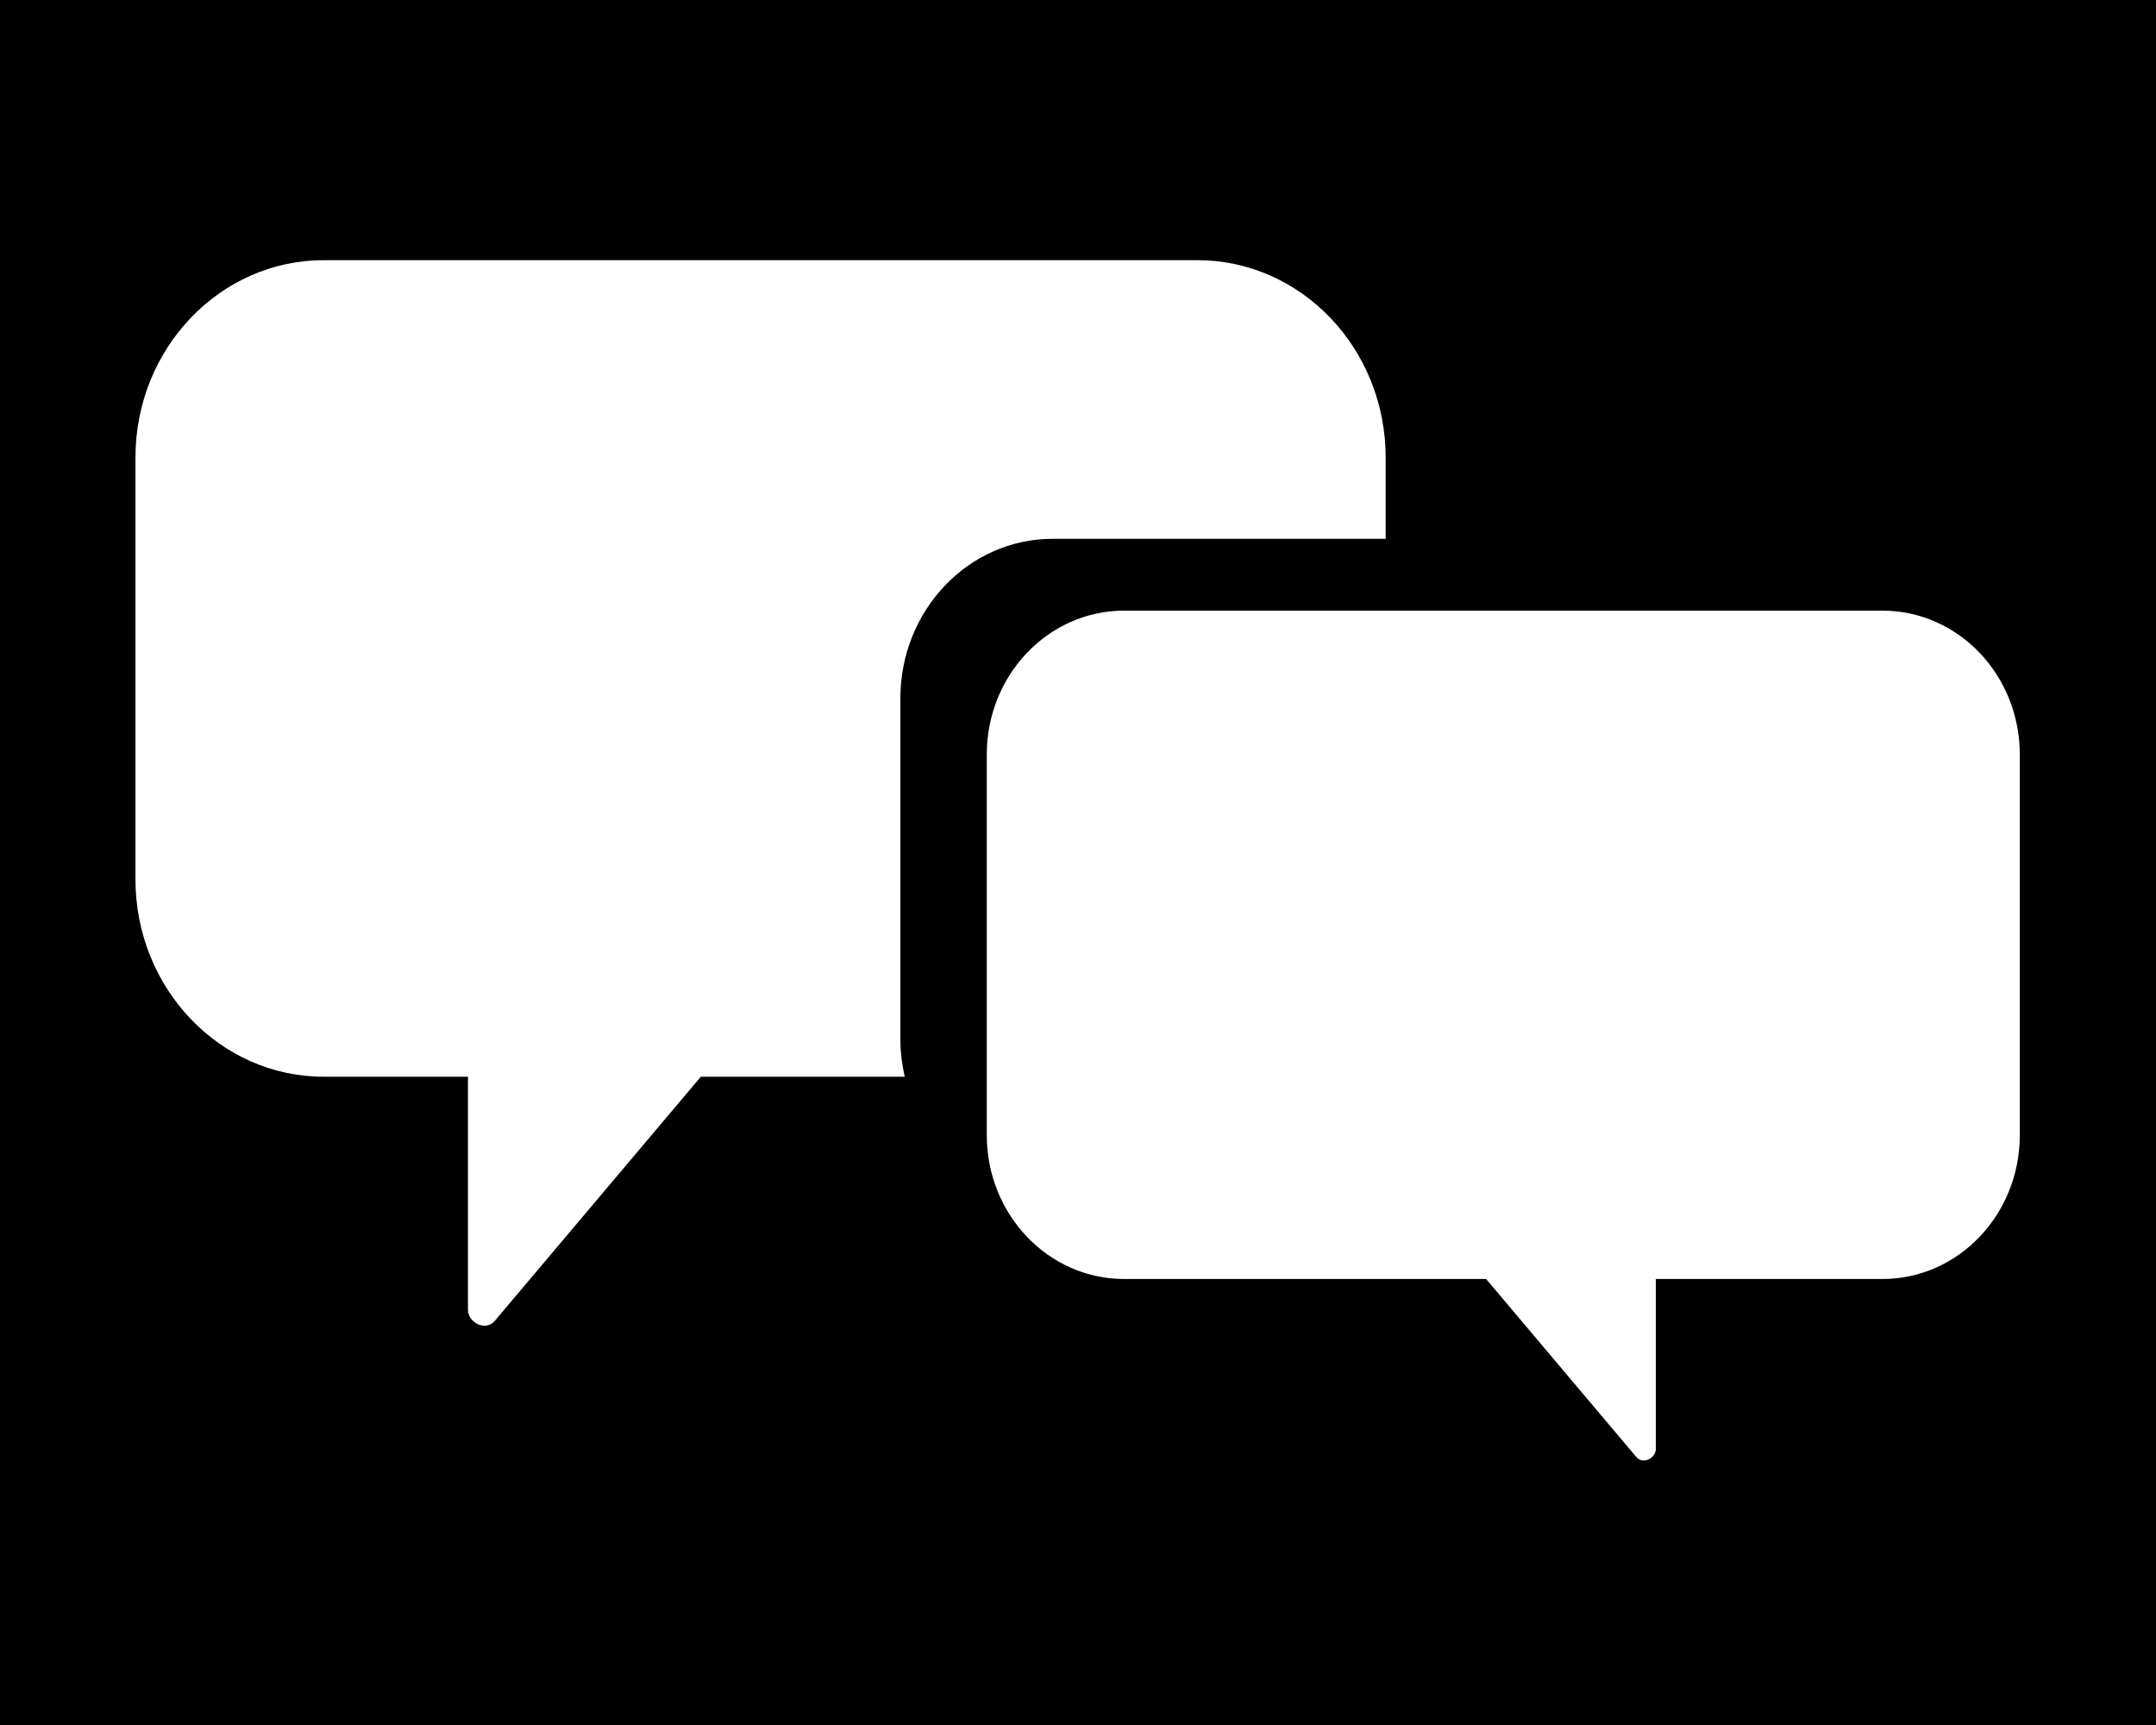 <svg xmlns="http://www.w3.org/2000/svg" xmlns:xlink="http://www.w3.org/1999/xlink" width="500" zoomAndPan="magnify" viewBox="0 0 375 300" height="400" preserveAspectRatio="xMidYMid meet" version="1.0"><defs><clipPath id="id1"><path d="M 23.562 45.082 L 242 45.082 L 242 231 L 23.562 231 Z M 23.562 45.082 " clip-rule="nonzero"/></clipPath><clipPath id="id2"><path d="M 171 106 L 351.312 106 L 351.312 254 L 171 254 Z M 171 106 " clip-rule="nonzero"/></clipPath></defs><rect x="-37.5" width="450" fill="rgb(100%, 100%, 100%)" y="-30" height="360" fill-opacity="1"/><rect x="-37.5" width="450" fill="rgb(0%, 0%, 0%)" y="-30" height="360" fill-opacity="1"/><rect x="-37.5" width="450" fill="rgb(100%, 100%, 100%)" y="-30" height="360" fill-opacity="1"/><rect x="-37.5" width="450" fill="rgb(0%, 0%, 0%)" y="-30" height="360" fill-opacity="1"/><g clip-path="url(#id1)"><path fill="rgb(100%, 100%, 100%)" d="M 156.605 180.738 L 156.605 121.457 C 156.605 106.133 168.457 93.707 183.082 93.707 L 241.012 93.707 L 241.012 79.574 C 241.012 60.617 226.336 45.246 208.25 45.246 L 56.324 45.246 C 38.238 45.246 23.562 60.617 23.562 79.578 L 23.562 152.926 C 23.562 171.883 38.238 187.258 56.324 187.258 L 81.395 187.258 L 81.395 227.785 C 81.395 230.023 84.465 231.602 86.055 229.723 C 98.004 215.566 109.938 201.414 121.891 187.262 L 157.367 187.262 C 156.883 185.16 156.605 182.988 156.605 180.738 Z M 156.605 180.738 " fill-opacity="1" fill-rule="nonzero"/></g><g clip-path="url(#id2)"><path fill="rgb(100%, 100%, 100%)" d="M 171.633 131.23 L 171.633 197.406 C 171.633 211.223 182.328 222.434 195.523 222.434 L 258.484 222.434 C 267.195 232.75 275.898 243.066 284.605 253.387 C 285.766 254.766 288.004 253.609 288.004 251.984 L 288.004 222.434 L 327.426 222.434 C 340.621 222.434 351.312 211.223 351.312 197.406 L 351.312 131.23 C 351.312 117.41 340.621 106.199 327.426 106.199 L 195.523 106.199 C 182.328 106.199 171.633 117.406 171.633 131.23 Z M 171.633 131.23 " fill-opacity="1" fill-rule="nonzero"/></g></svg>